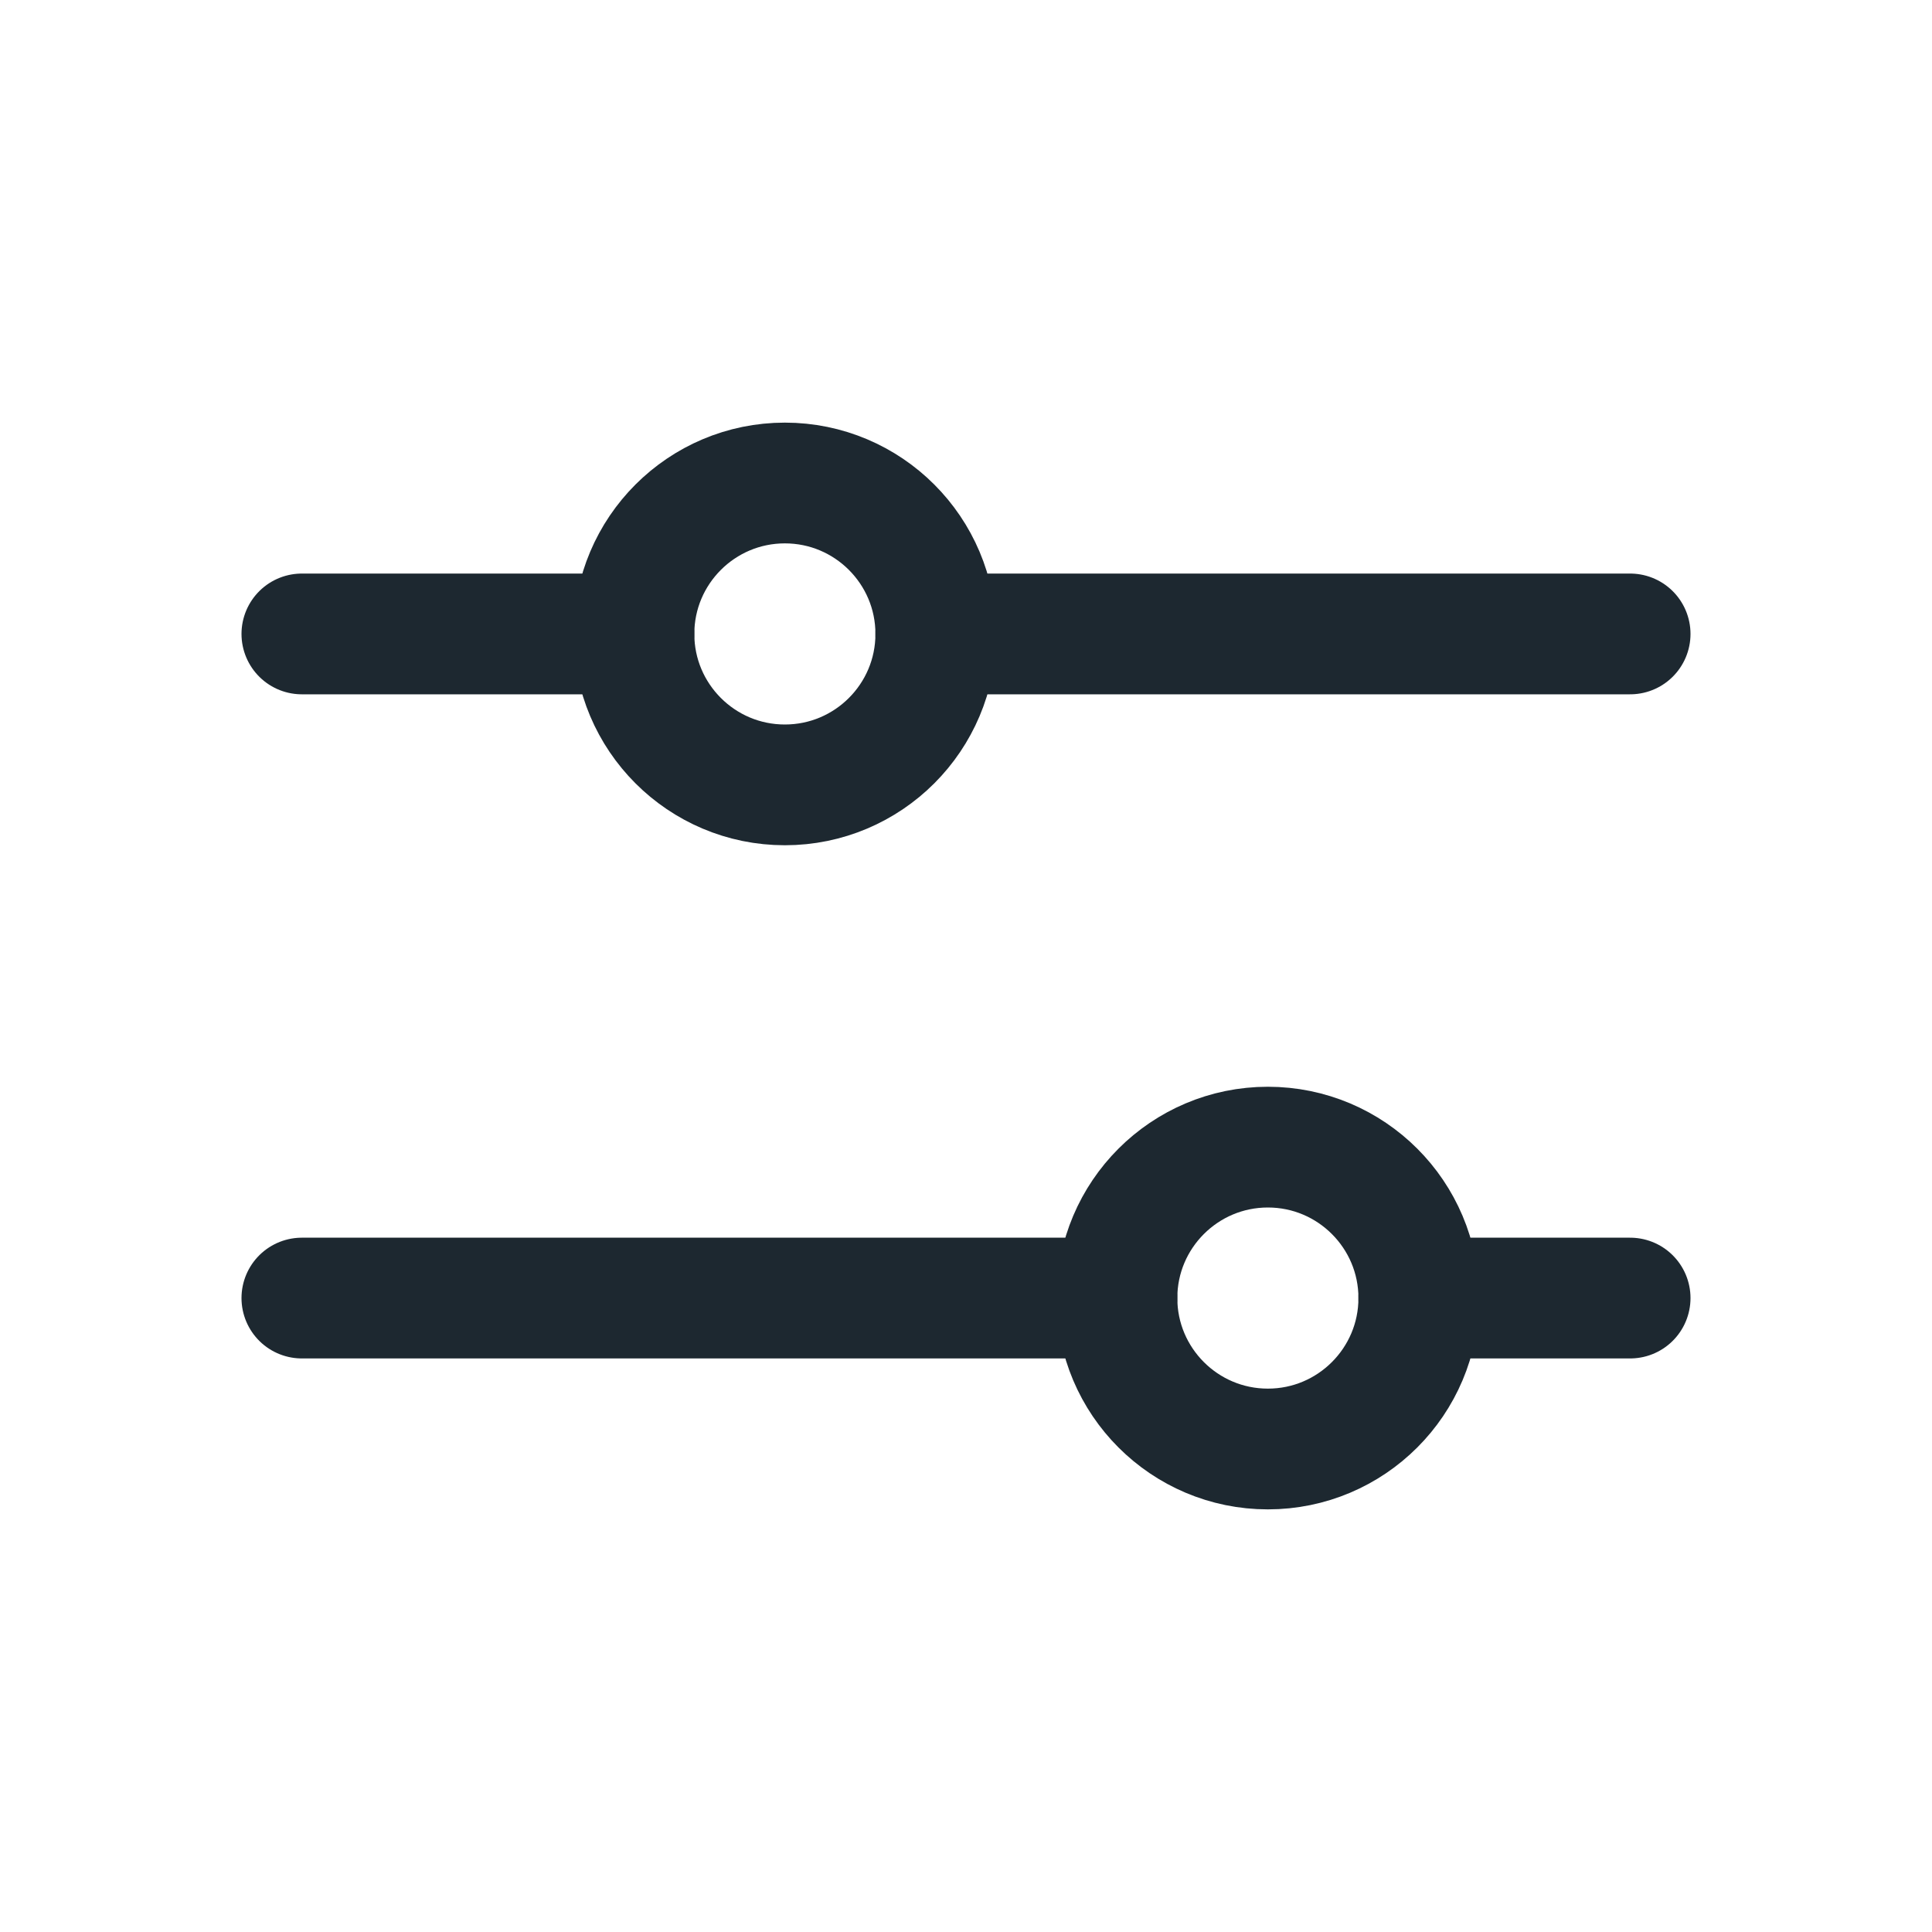 <svg width="16" height="16" viewBox="0 0 16 16" fill="none" xmlns="http://www.w3.org/2000/svg">
<path d="M9.25 10.75L2.5 10.75" stroke="#1D2830" stroke-linecap="round" stroke-linejoin="round"/>
<path d="M13.5 10.75L11.75 10.75" stroke="#1D2830" stroke-linecap="round" stroke-linejoin="round"/>
<path d="M10.5 12C11.19 12 11.75 11.44 11.75 10.75C11.75 10.06 11.19 9.5 10.5 9.5C9.81 9.5 9.25 10.06 9.25 10.75C9.25 11.44 9.81 12 10.5 12Z" stroke="#1D2830" stroke-linecap="round" stroke-linejoin="round"/>
<path d="M5.25 5.25L2.5 5.25" stroke="#1D2830" stroke-linecap="round" stroke-linejoin="round"/>
<path d="M13.5 5.25L7.75 5.25" stroke="#1D2830" stroke-linecap="round" stroke-linejoin="round"/>
<path d="M6.5 6.5C7.19 6.5 7.75 5.94 7.75 5.25C7.75 4.56 7.19 4 6.5 4C5.81 4 5.25 4.56 5.25 5.25C5.25 5.94 5.81 6.5 6.5 6.5Z" stroke="#1D2830" stroke-linecap="round" stroke-linejoin="round"/>
</svg>
